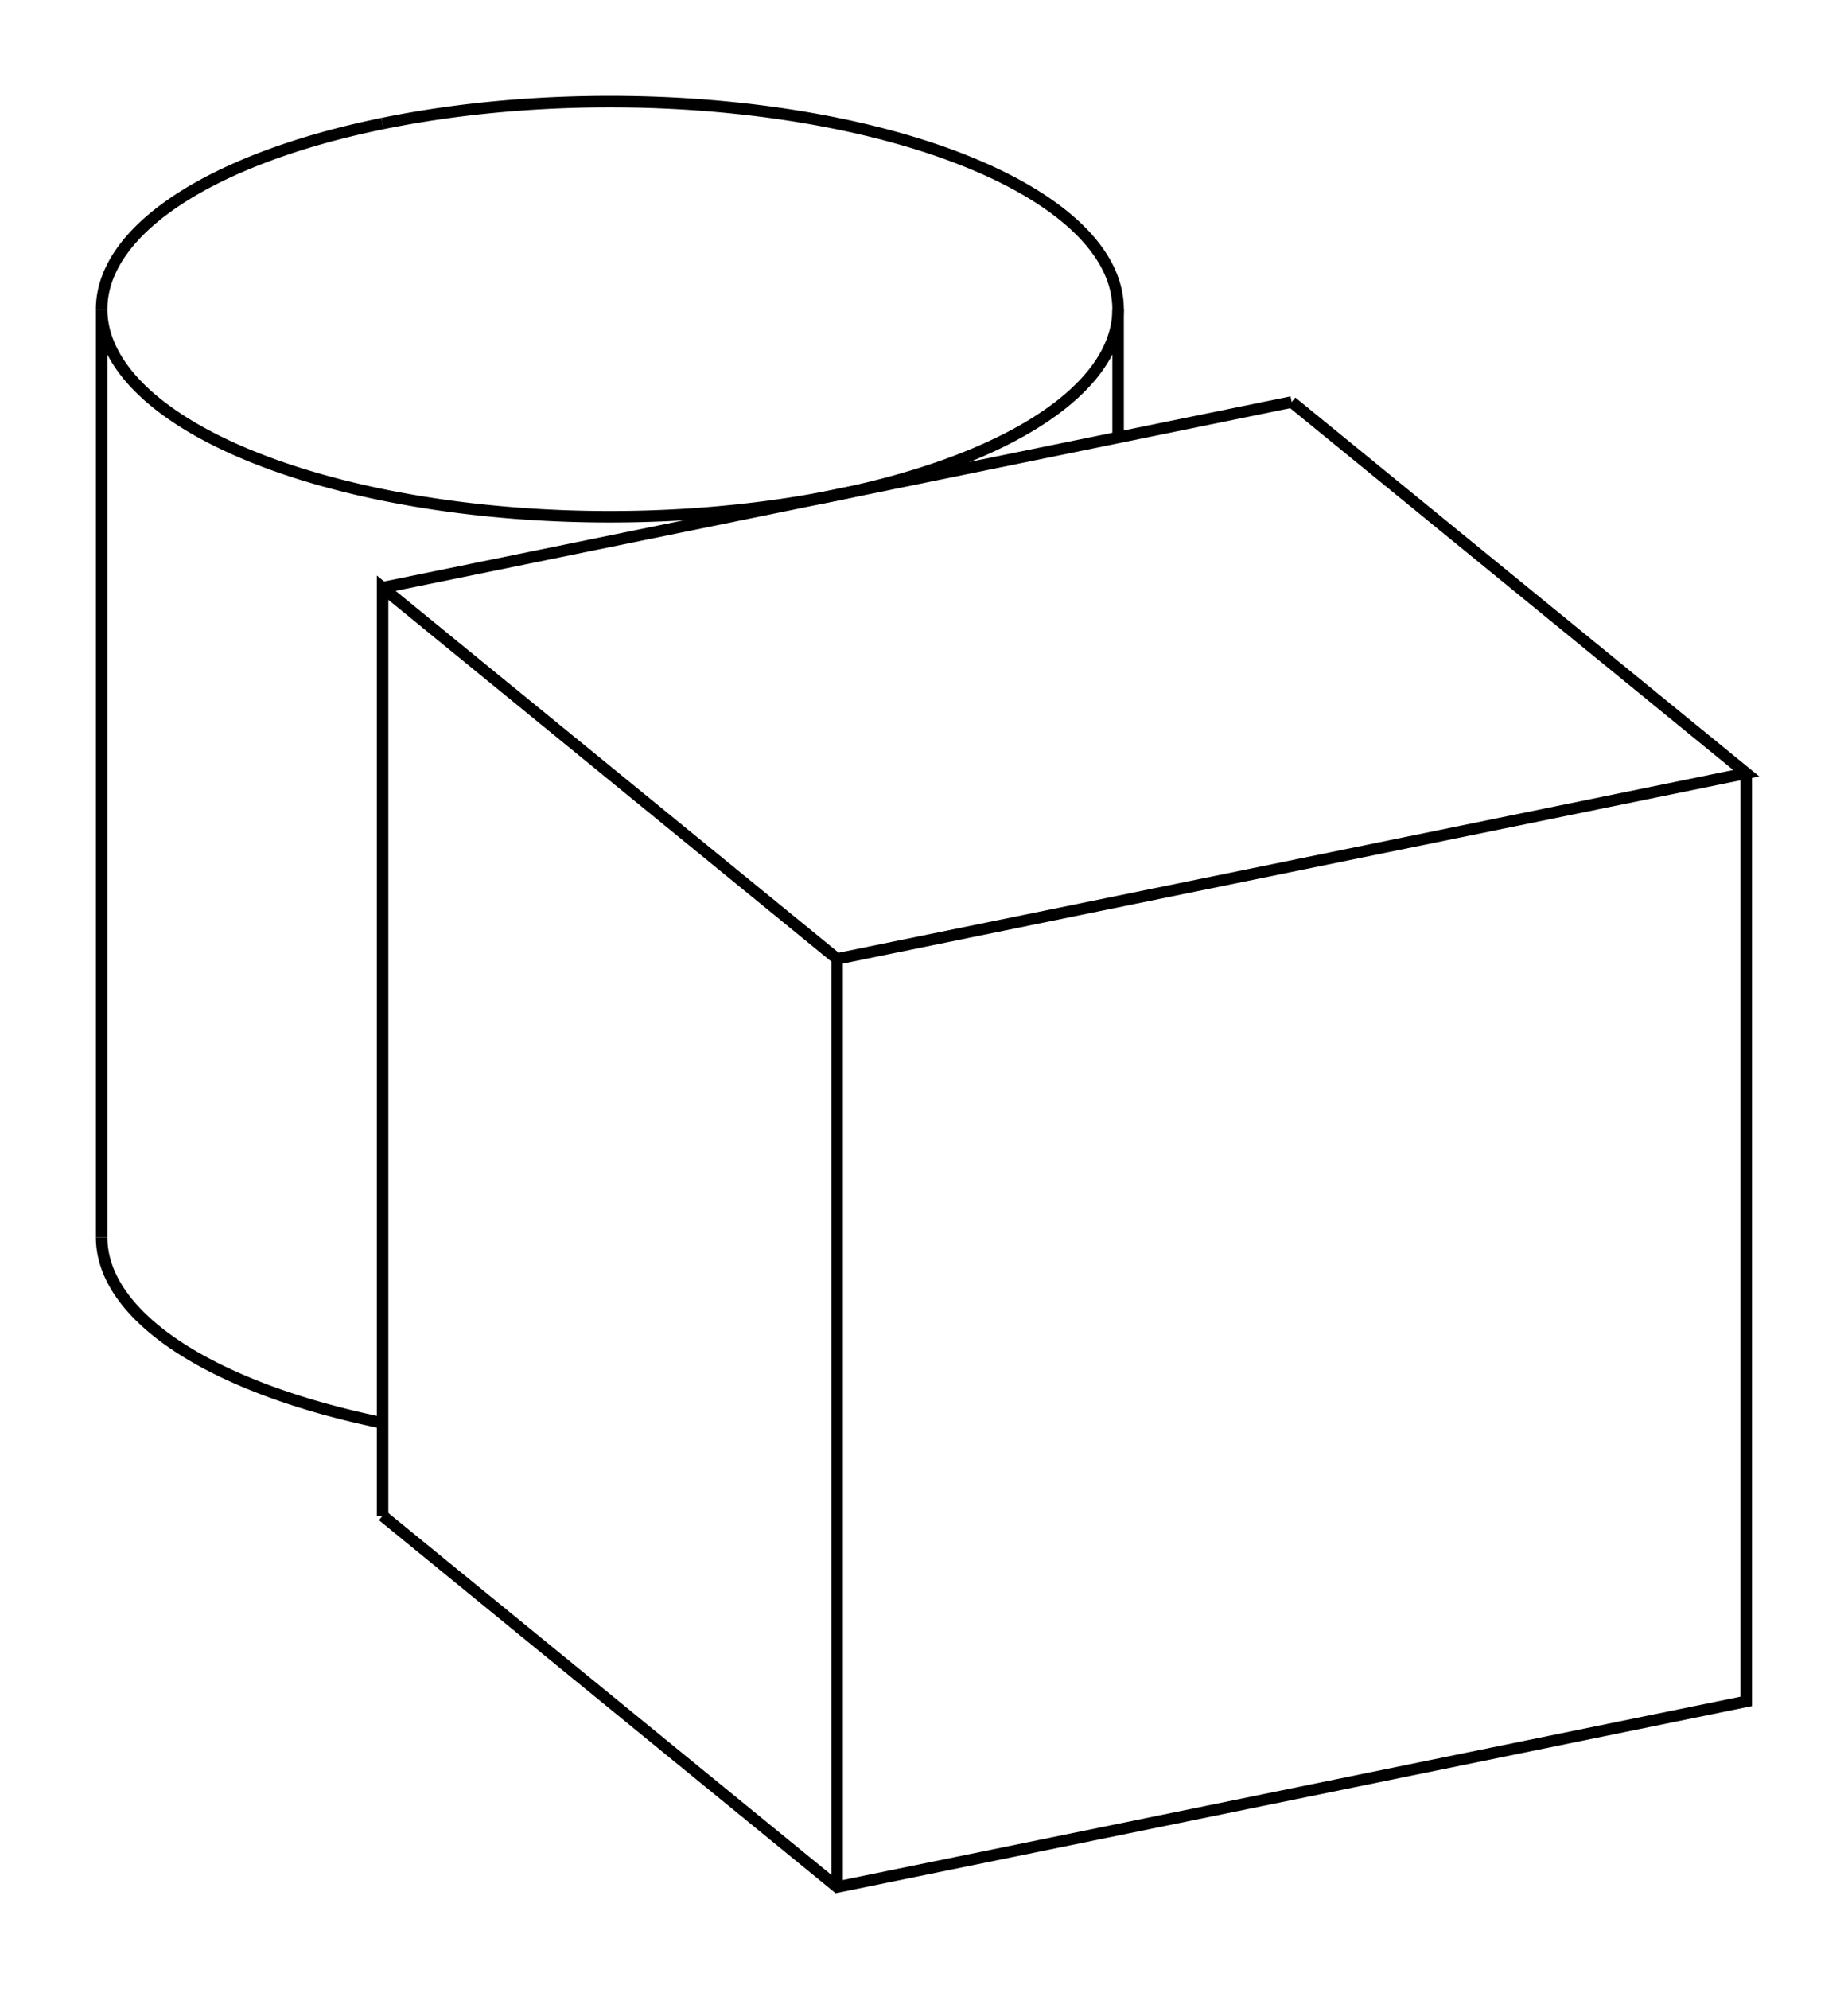 <svg version="1.1" xmlns="http://www.w3.org/2000/svg" viewBox="-8.236 -9.431 18.181 19.56" fill="none" stroke="black" stroke-width="0.6%" vector-effect="non-scaling-stroke">
    <path d="M -4.472 5.477 L -4.472 -3.651 L 0 0 L 8.944 -1.826 L 4.472 -5.477" />
    <path d="M 0 9.129 L 0 0" />
    <path d="M -4.472 5.477 L 0 9.129 L 8.944 7.303 L 8.944 -1.826" />
    <path d="M -4.472 -3.651 L 0 -4.564 L 4.472 -5.477" />
    <path d="M -4.472 -8.216 A 5 2.041 0 0 1 2.764 -6.39 L 2.764 -5.129" />
    <path d="M 2.764 -6.39 A 5 2.041 0 0 1 0 -4.564 A 5 2.041 0 0 1 -7.236 -6.39 L -7.236 2.739" />
    <path d="M -4.472 4.564 A 5 2.041 0 0 1 -7.236 2.739" />
    <path d="M -7.236 -6.39 A 5 2.041 0 0 1 -4.472 -8.216" />
</svg>